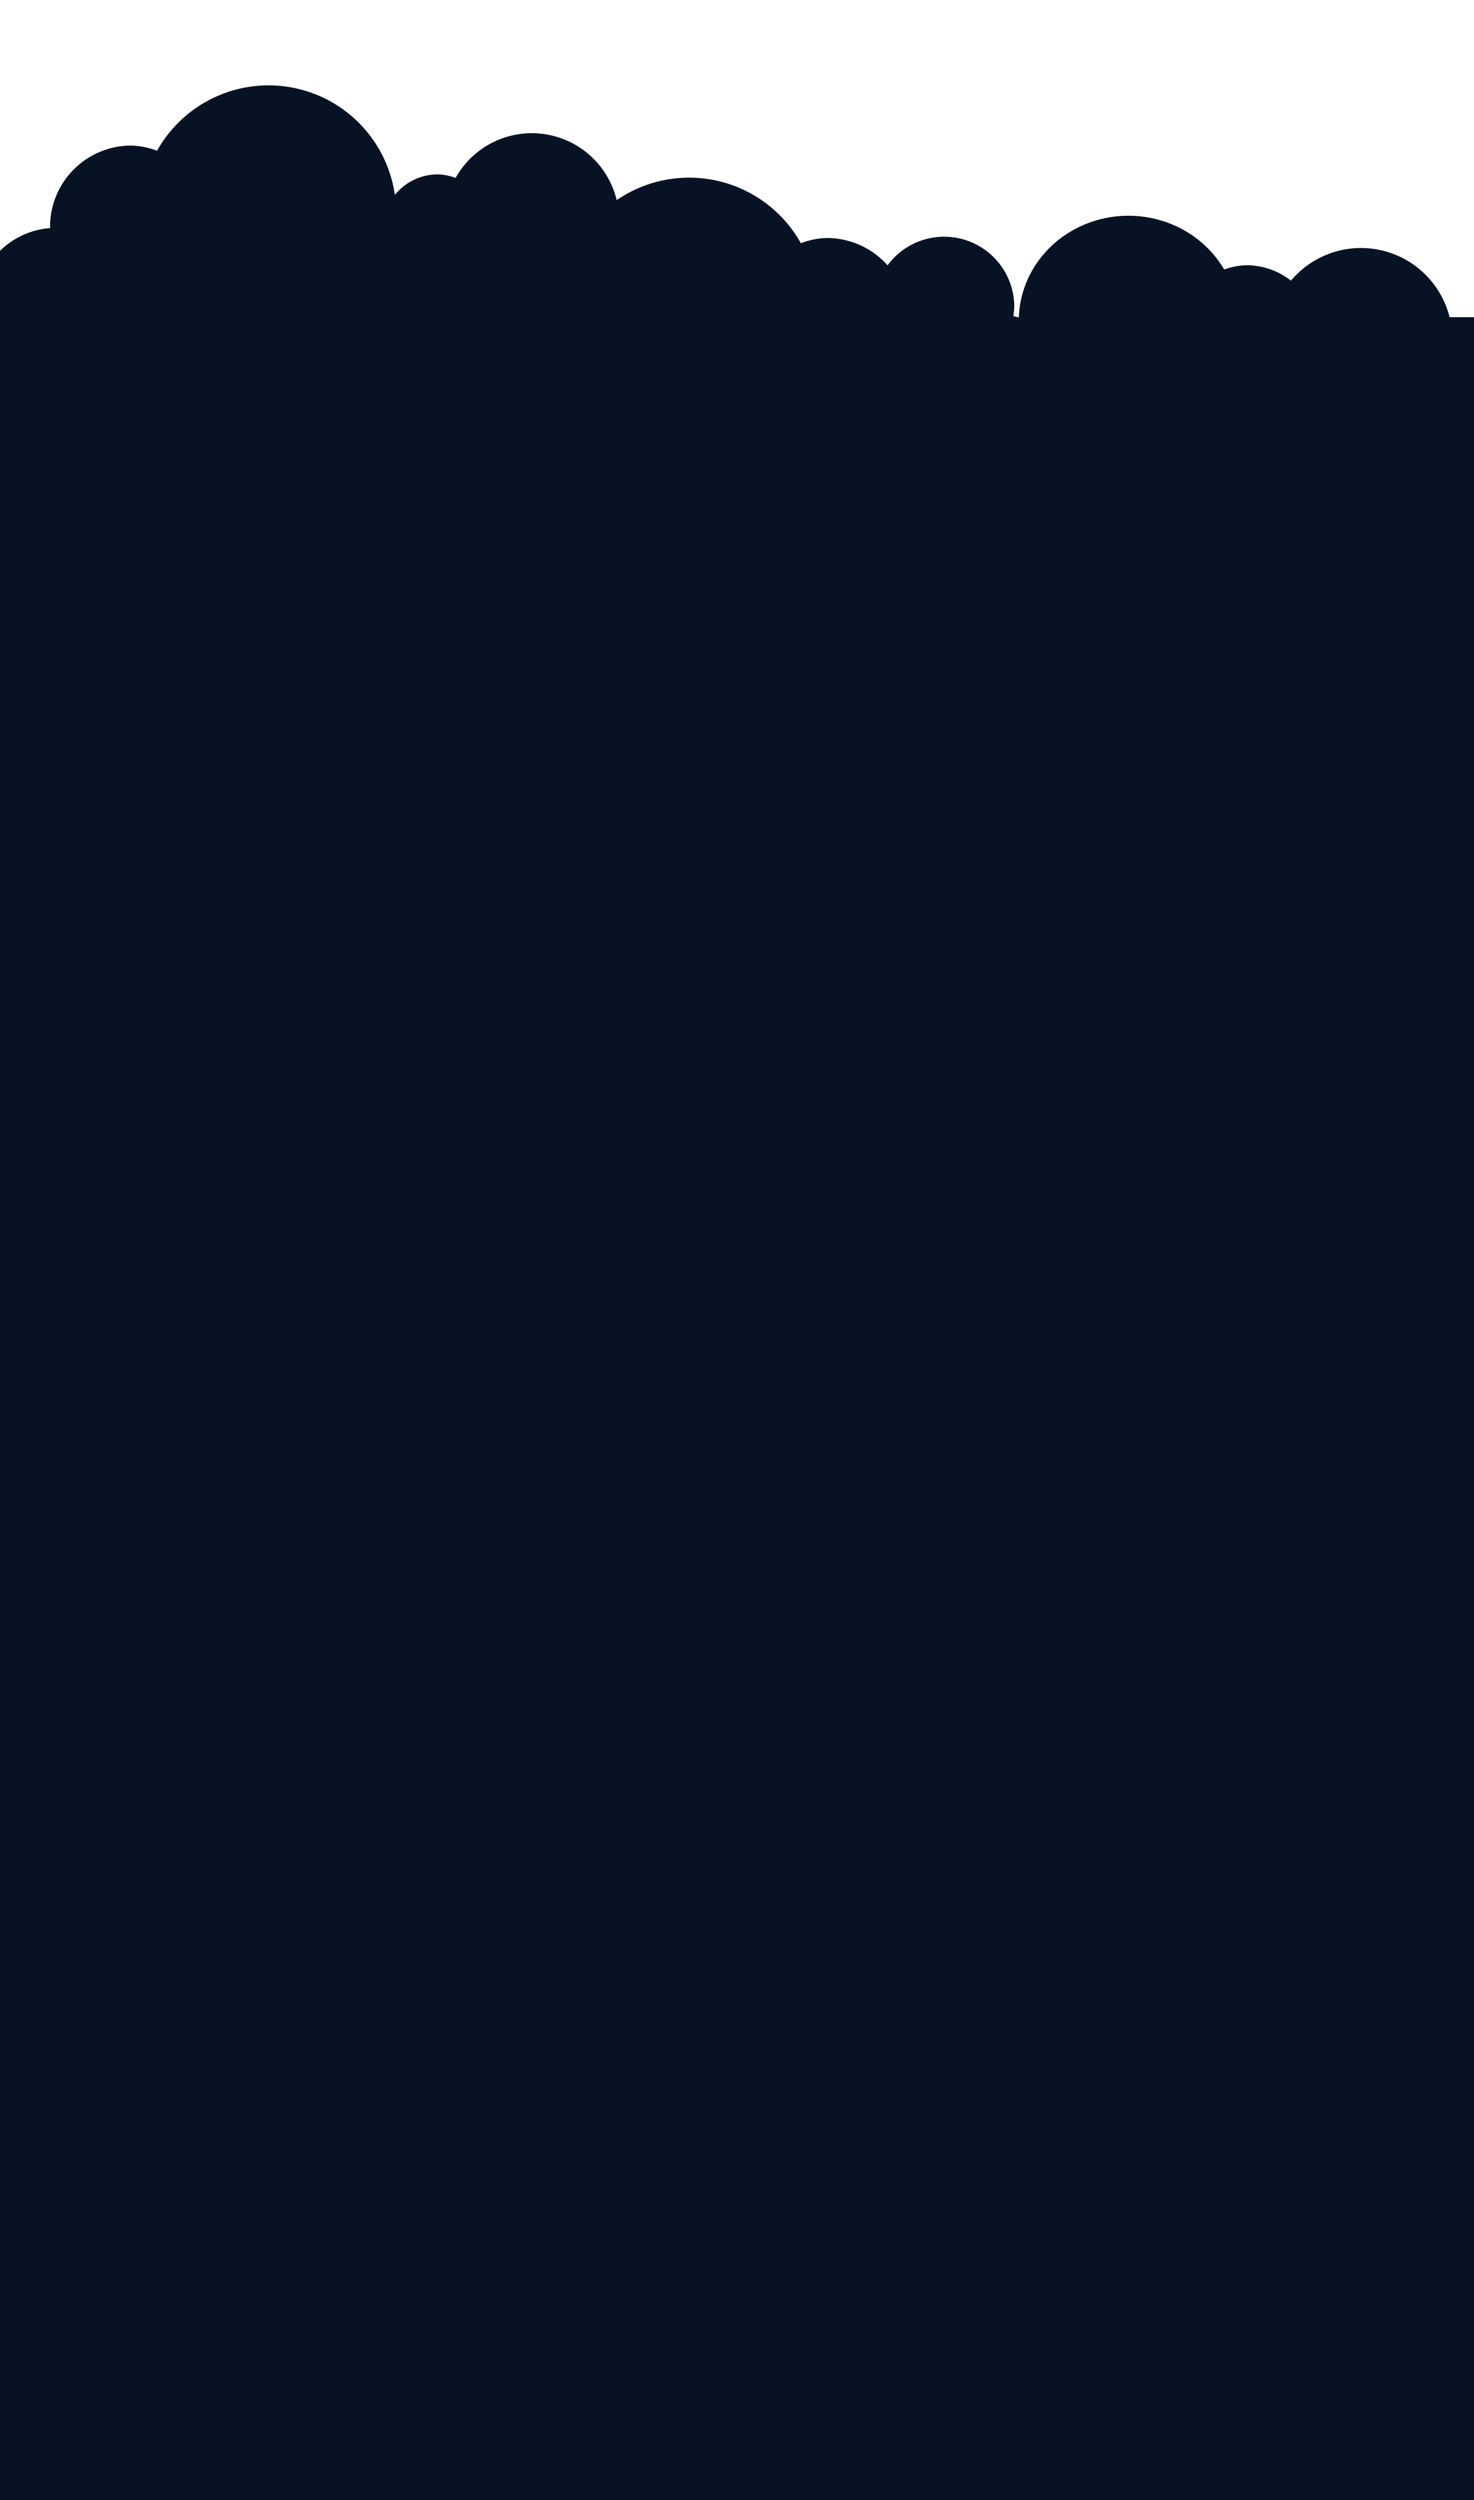 <svg width="375" height="636" viewBox="0 0 375 636" fill="none" xmlns="http://www.w3.org/2000/svg">
<mask id="mask0_525_9692" style="mask-type:alpha" maskUnits="userSpaceOnUse" x="0" y="0" width="375" height="636">
<rect y="0.867" width="375" height="635.133" fill="#081225"/>
</mask>
<g>
<path d="M100.368 58.477C100.601 57.09 100.742 55.688 100.791 54.282C100.811 47.085 98.44 40.085 94.05 34.382C89.661 28.678 83.501 24.594 76.539 22.771C69.577 20.947 62.206 21.488 55.584 24.308C48.962 27.127 43.465 32.066 39.954 38.349C37.858 37.548 35.644 37.1 33.401 37.025C30.687 37.024 27.999 37.558 25.491 38.596C22.983 39.635 20.705 41.157 18.785 43.076C16.866 44.995 15.344 47.273 14.305 49.78C13.266 52.288 12.731 54.975 12.731 57.689C12.731 57.808 12.795 57.906 12.8 58.019C7.524 58.403 2.604 60.823 -0.92 64.767C-4.444 68.712 -6.296 73.872 -6.085 79.158C-5.874 84.443 -3.617 89.439 0.211 93.091C4.038 96.742 9.135 98.762 14.425 98.723H96.483C101.924 98.723 107.143 96.562 110.991 92.714C114.838 88.867 117 83.648 117 78.206C116.958 73.496 115.274 68.948 112.238 65.346C109.201 61.744 105.003 59.315 100.368 58.477Z" fill="#081225"/>
<path d="M157.219 59.027C157.378 58.078 157.475 57.12 157.509 56.158C157.522 51.236 155.901 46.449 152.899 42.548C149.897 38.648 145.685 35.855 140.923 34.608C136.162 33.361 131.121 33.73 126.592 35.659C122.064 37.587 118.304 40.965 115.903 45.261C114.47 44.713 112.955 44.407 111.421 44.356C109.565 44.355 107.727 44.721 106.012 45.431C104.297 46.141 102.739 47.181 101.426 48.494C100.113 49.806 99.072 51.364 98.362 53.079C97.651 54.794 97.286 56.632 97.286 58.488C97.286 58.569 97.329 58.636 97.333 58.714C93.725 58.976 90.36 60.631 87.95 63.328C85.54 66.026 84.273 69.555 84.417 73.17C84.562 76.784 86.106 80.201 88.723 82.698C91.341 85.195 94.827 86.577 98.444 86.551H154.562C158.284 86.551 161.853 85.072 164.484 82.441C167.115 79.81 168.594 76.241 168.594 72.519C168.565 69.298 167.413 66.187 165.337 63.724C163.26 61.261 160.389 59.6 157.219 59.027Z" fill="#081225"/>
<path d="M143.191 82.045C142.958 80.654 142.816 79.249 142.767 77.84C142.747 70.626 145.123 63.609 149.523 57.892C153.923 52.175 160.097 48.081 167.076 46.254C174.055 44.426 181.443 44.968 188.08 47.794C194.718 50.62 200.229 55.571 203.747 61.869C205.848 61.066 208.068 60.617 210.316 60.541C213.037 60.541 215.731 61.076 218.245 62.117C220.758 63.157 223.042 64.683 224.966 66.606C226.89 68.53 228.416 70.814 229.458 73.327C230.499 75.841 231.035 78.534 231.035 81.255C231.035 81.373 230.971 81.472 230.966 81.586C236.254 81.97 241.185 84.395 244.718 88.35C248.251 92.303 250.107 97.476 249.896 102.774C249.684 108.072 247.421 113.08 243.585 116.74C239.748 120.4 234.639 122.424 229.337 122.386H147.085C141.631 122.386 136.4 120.219 132.543 116.362C128.686 112.506 126.52 107.275 126.52 101.82C126.561 97.099 128.25 92.54 131.293 88.93C134.337 85.319 138.544 82.885 143.191 82.045Z" fill="#081225"/>
<path d="M257.811 80.424C257.939 79.662 258.017 78.892 258.044 78.119C258.055 74.163 256.752 70.316 254.339 67.181C251.927 64.046 248.541 61.801 244.715 60.799C240.888 59.797 236.837 60.094 233.197 61.644C229.558 63.194 226.536 65.908 224.606 69.362C223.454 68.921 222.237 68.675 221.005 68.634C219.513 68.633 218.036 68.927 216.657 69.498C215.279 70.068 214.027 70.905 212.972 71.959C211.917 73.014 211.08 74.266 210.509 75.644C209.938 77.023 209.644 78.5 209.644 79.992C209.644 80.056 209.679 80.111 209.682 80.173C206.782 80.384 204.078 81.714 202.141 83.882C200.204 86.05 199.186 88.886 199.302 91.791C199.418 94.696 200.659 97.442 202.762 99.449C204.866 101.456 207.668 102.566 210.575 102.545H255.676C258.667 102.545 261.535 101.357 263.65 99.242C265.765 97.127 266.953 94.259 266.953 91.268C266.93 88.679 266.004 86.179 264.335 84.2C262.667 82.22 260.359 80.885 257.811 80.424Z" fill="#081225"/>
<path d="M259.555 85.12C259.355 83.978 259.233 82.826 259.191 81.669C259.174 75.75 261.21 69.993 264.981 65.302C268.751 60.611 274.041 57.252 280.021 55.752C286.001 54.253 292.331 54.697 298.019 57.017C303.706 59.336 308.428 63.398 311.443 68.565C313.243 67.906 315.146 67.538 317.072 67.476C319.403 67.475 321.711 67.915 323.865 68.768C326.019 69.622 327.976 70.874 329.625 72.452C331.273 74.031 332.581 75.904 333.473 77.967C334.366 80.029 334.825 82.239 334.825 84.472C334.825 84.569 334.77 84.65 334.766 84.743C339.297 85.058 343.522 87.049 346.549 90.293C349.576 93.537 351.167 97.781 350.986 102.128C350.805 106.475 348.866 110.585 345.578 113.587C342.291 116.59 337.913 118.252 333.37 118.22H262.891C258.218 118.22 253.736 116.442 250.431 113.278C247.126 110.113 245.27 105.821 245.27 101.346C245.305 97.472 246.752 93.731 249.36 90.769C251.968 87.807 255.573 85.809 259.555 85.12Z" fill="#081225"/>
<path d="M369.189 89.41C369.356 88.417 369.457 87.413 369.493 86.407C369.507 81.255 367.809 76.244 364.667 72.161C361.525 68.078 357.115 65.154 352.131 63.849C347.147 62.543 341.87 62.93 337.13 64.949C332.39 66.967 328.454 70.503 325.941 75.001C324.44 74.427 322.855 74.107 321.249 74.053C319.306 74.052 317.382 74.434 315.587 75.178C313.792 75.921 312.161 77.01 310.787 78.384C309.413 79.758 308.323 81.389 307.579 83.184C306.835 84.979 306.453 86.903 306.453 88.846C306.453 88.93 306.498 89.001 306.502 89.082C302.725 89.357 299.203 91.089 296.68 93.913C294.157 96.737 292.831 100.431 292.982 104.215C293.133 107.998 294.75 111.575 297.49 114.189C300.23 116.803 303.878 118.249 307.665 118.221H366.408C370.304 118.221 374.04 116.674 376.794 113.919C379.549 111.165 381.096 107.429 381.096 103.534C381.066 100.161 379.86 96.905 377.687 94.327C375.513 91.749 372.508 90.01 369.189 89.41Z" fill="#081225"/>
<rect y="80.693" width="375" height="555.307" fill="#081225"/>
</g>
</svg>
